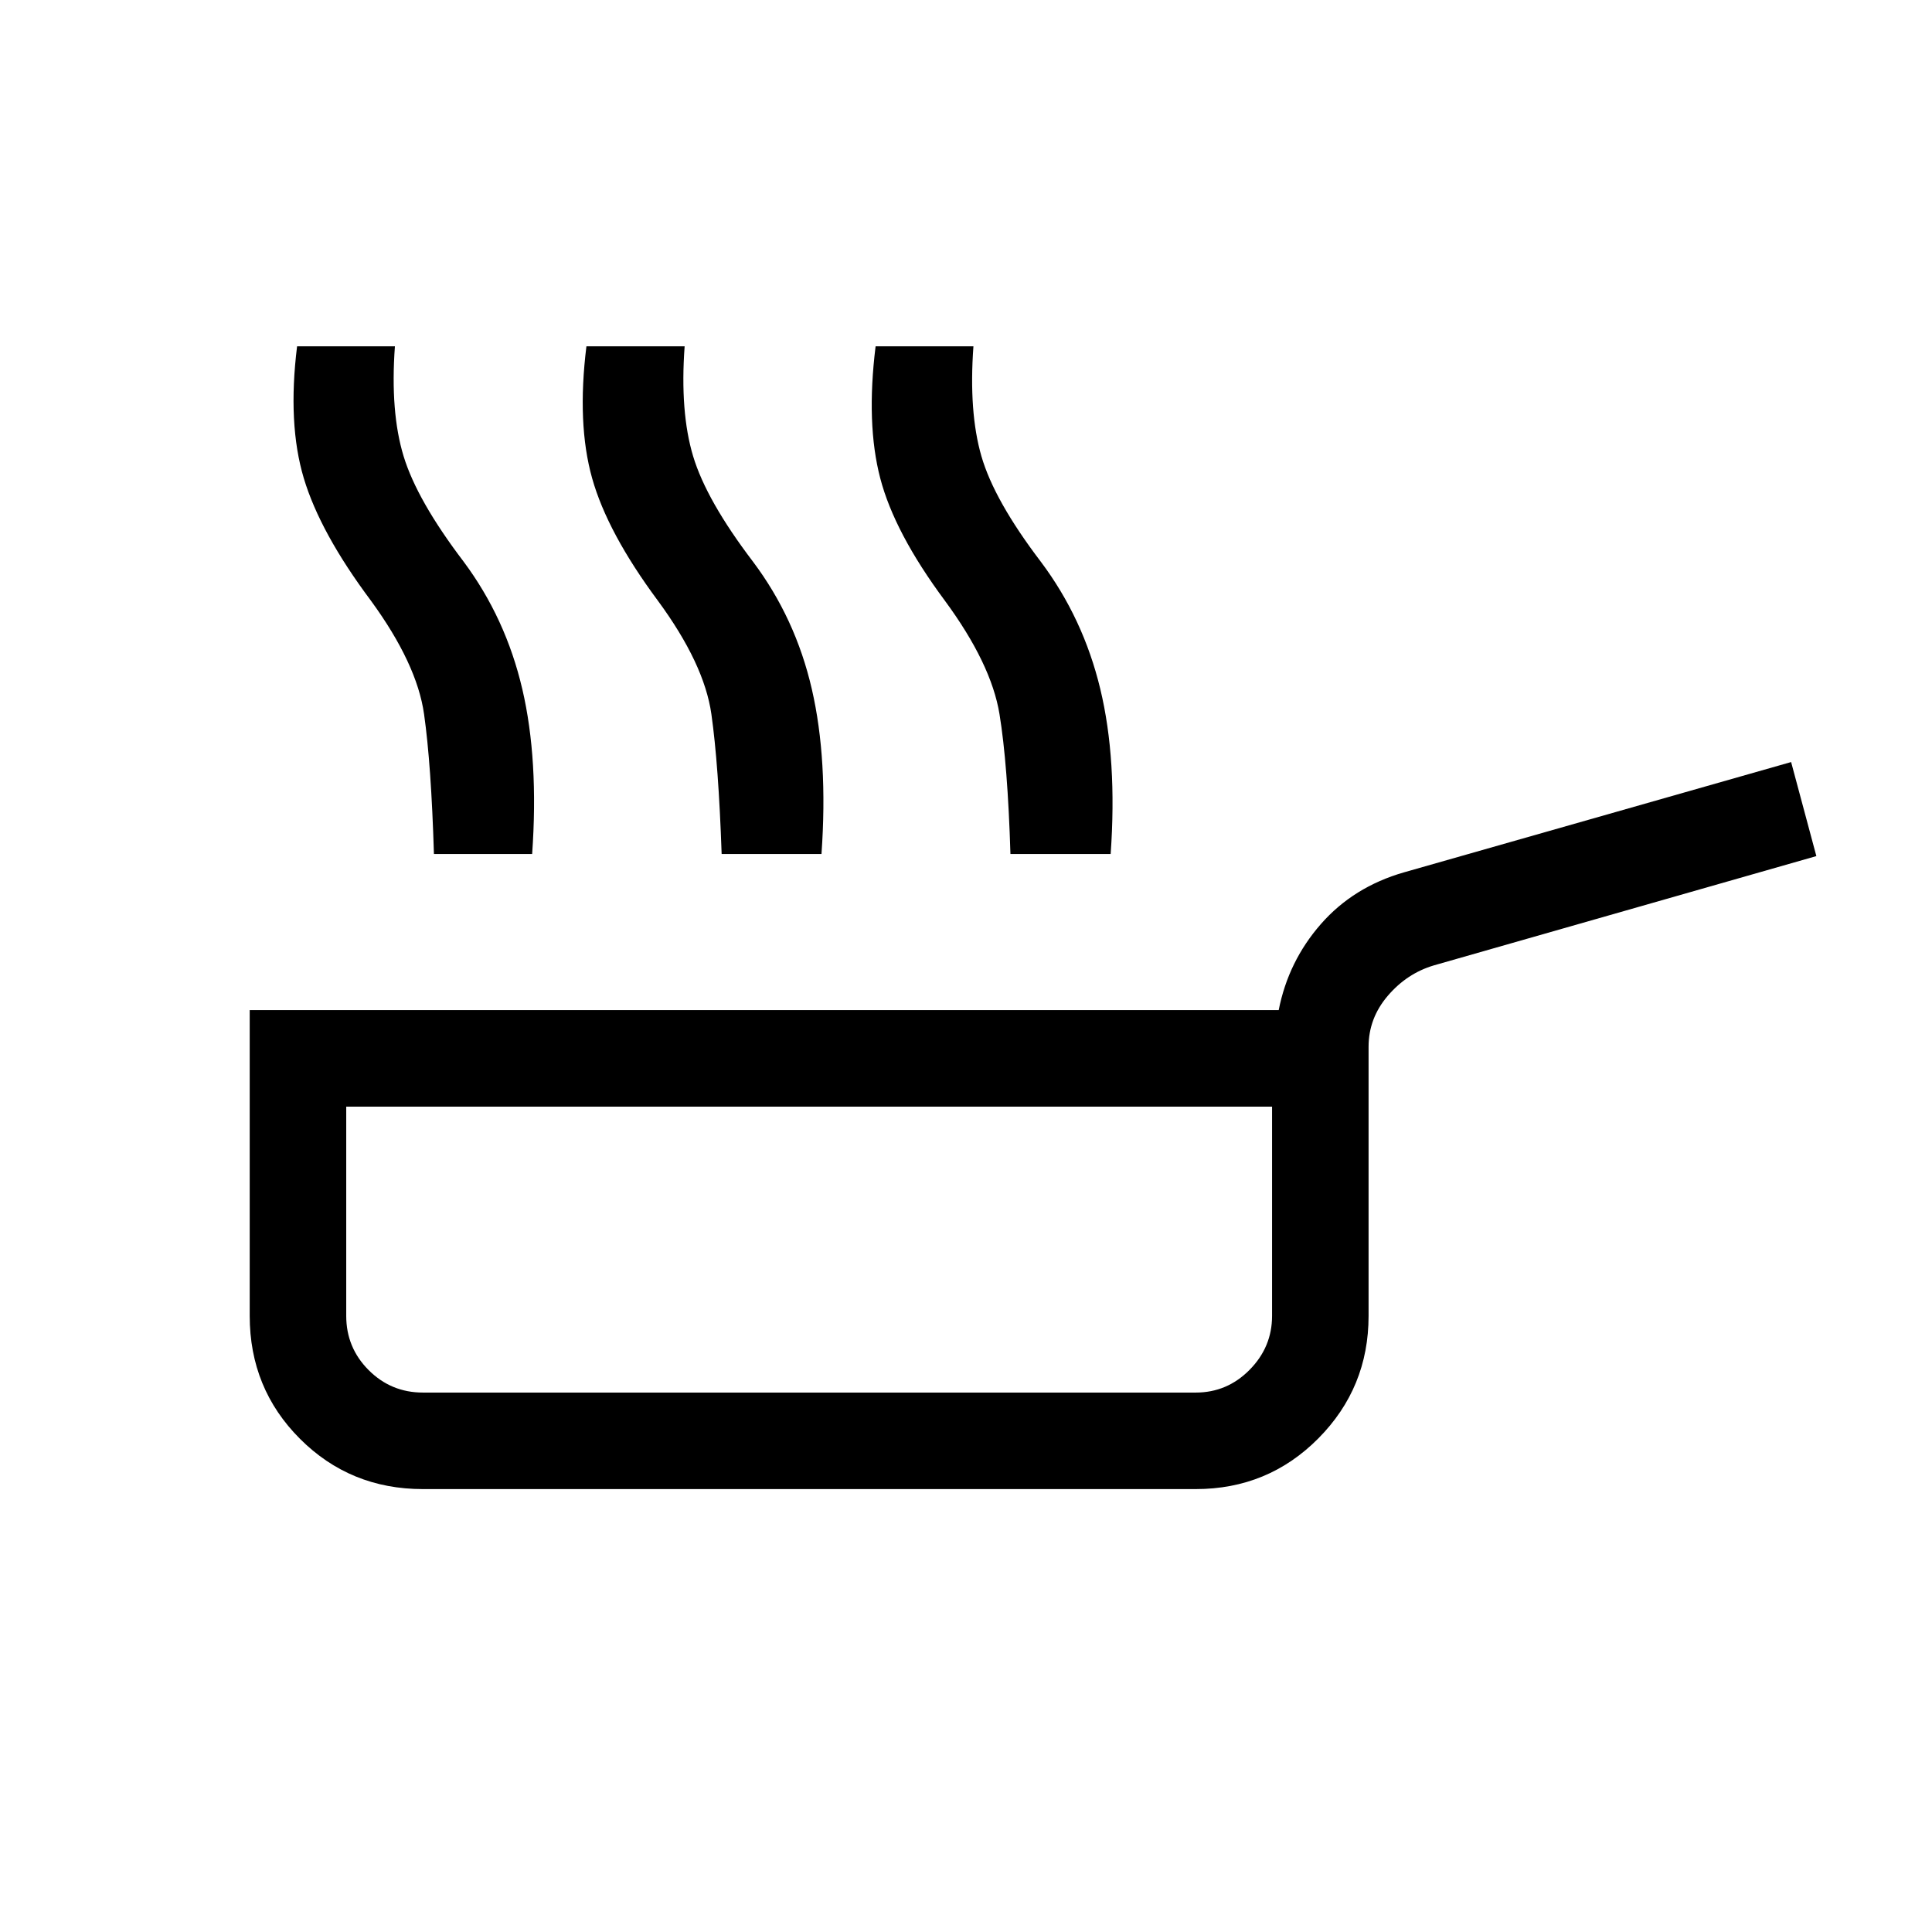 <svg xmlns="http://www.w3.org/2000/svg" height="20" viewBox="0 -960 960 960" width="20"><path d="M215.62-535.65q-1.35-44.46-4.91-69.52-3.55-25.06-26.44-56.41-25.19-33.69-33.31-60.77-8.11-27.07-3.34-65.57h48.61q-2.38 32.69 4.33 54.65t29.79 52.31q20.96 28.15 29.17 63.33 8.21 35.17 4.9 81.98h-48.8Zm142.96 0q-1.54-44.46-5.1-69.52-3.56-25.06-26.63-56.41-25-33.69-32.62-60.77-7.61-27.07-2.84-65.57h48.8q-2.38 32.69 4.23 54.65 6.62 21.96 29.7 52.31 21.15 28.15 29.26 63.33 8.12 35.17 4.81 81.98h-49.61Zm143.5 0q-1.35-44.46-5.44-69.52-4.1-25.06-27.18-56.41-25-33.69-32.07-60.77-7.08-27.07-2.31-65.57h48.61q-2.38 32.69 3.98 54.65 6.37 21.96 29.45 52.31 21.15 28.15 29.61 63.33 8.46 35.17 5.15 81.98h-49.8ZM210.15-220.08q-36.11 0-61.09-24.98-24.98-24.98-24.98-61.09v-151.93h511.3q4.77-24.26 20.95-42.75 16.17-18.48 41.32-25.71L890-581.34l12.54 46.73-190.04 54.3q-13.39 3.96-22.92 15.12-9.54 11.15-9.54 25.34v133.7q0 35.73-24.98 60.9t-60.91 25.17h-384Zm0-47.96h384q15.62 0 26.77-11.31 11.16-11.3 11.16-26.8v-103.97H172.04v103.97q0 15.8 11.15 26.96 11.16 11.15 26.96 11.15Zm192-71.19Z"/></svg>
